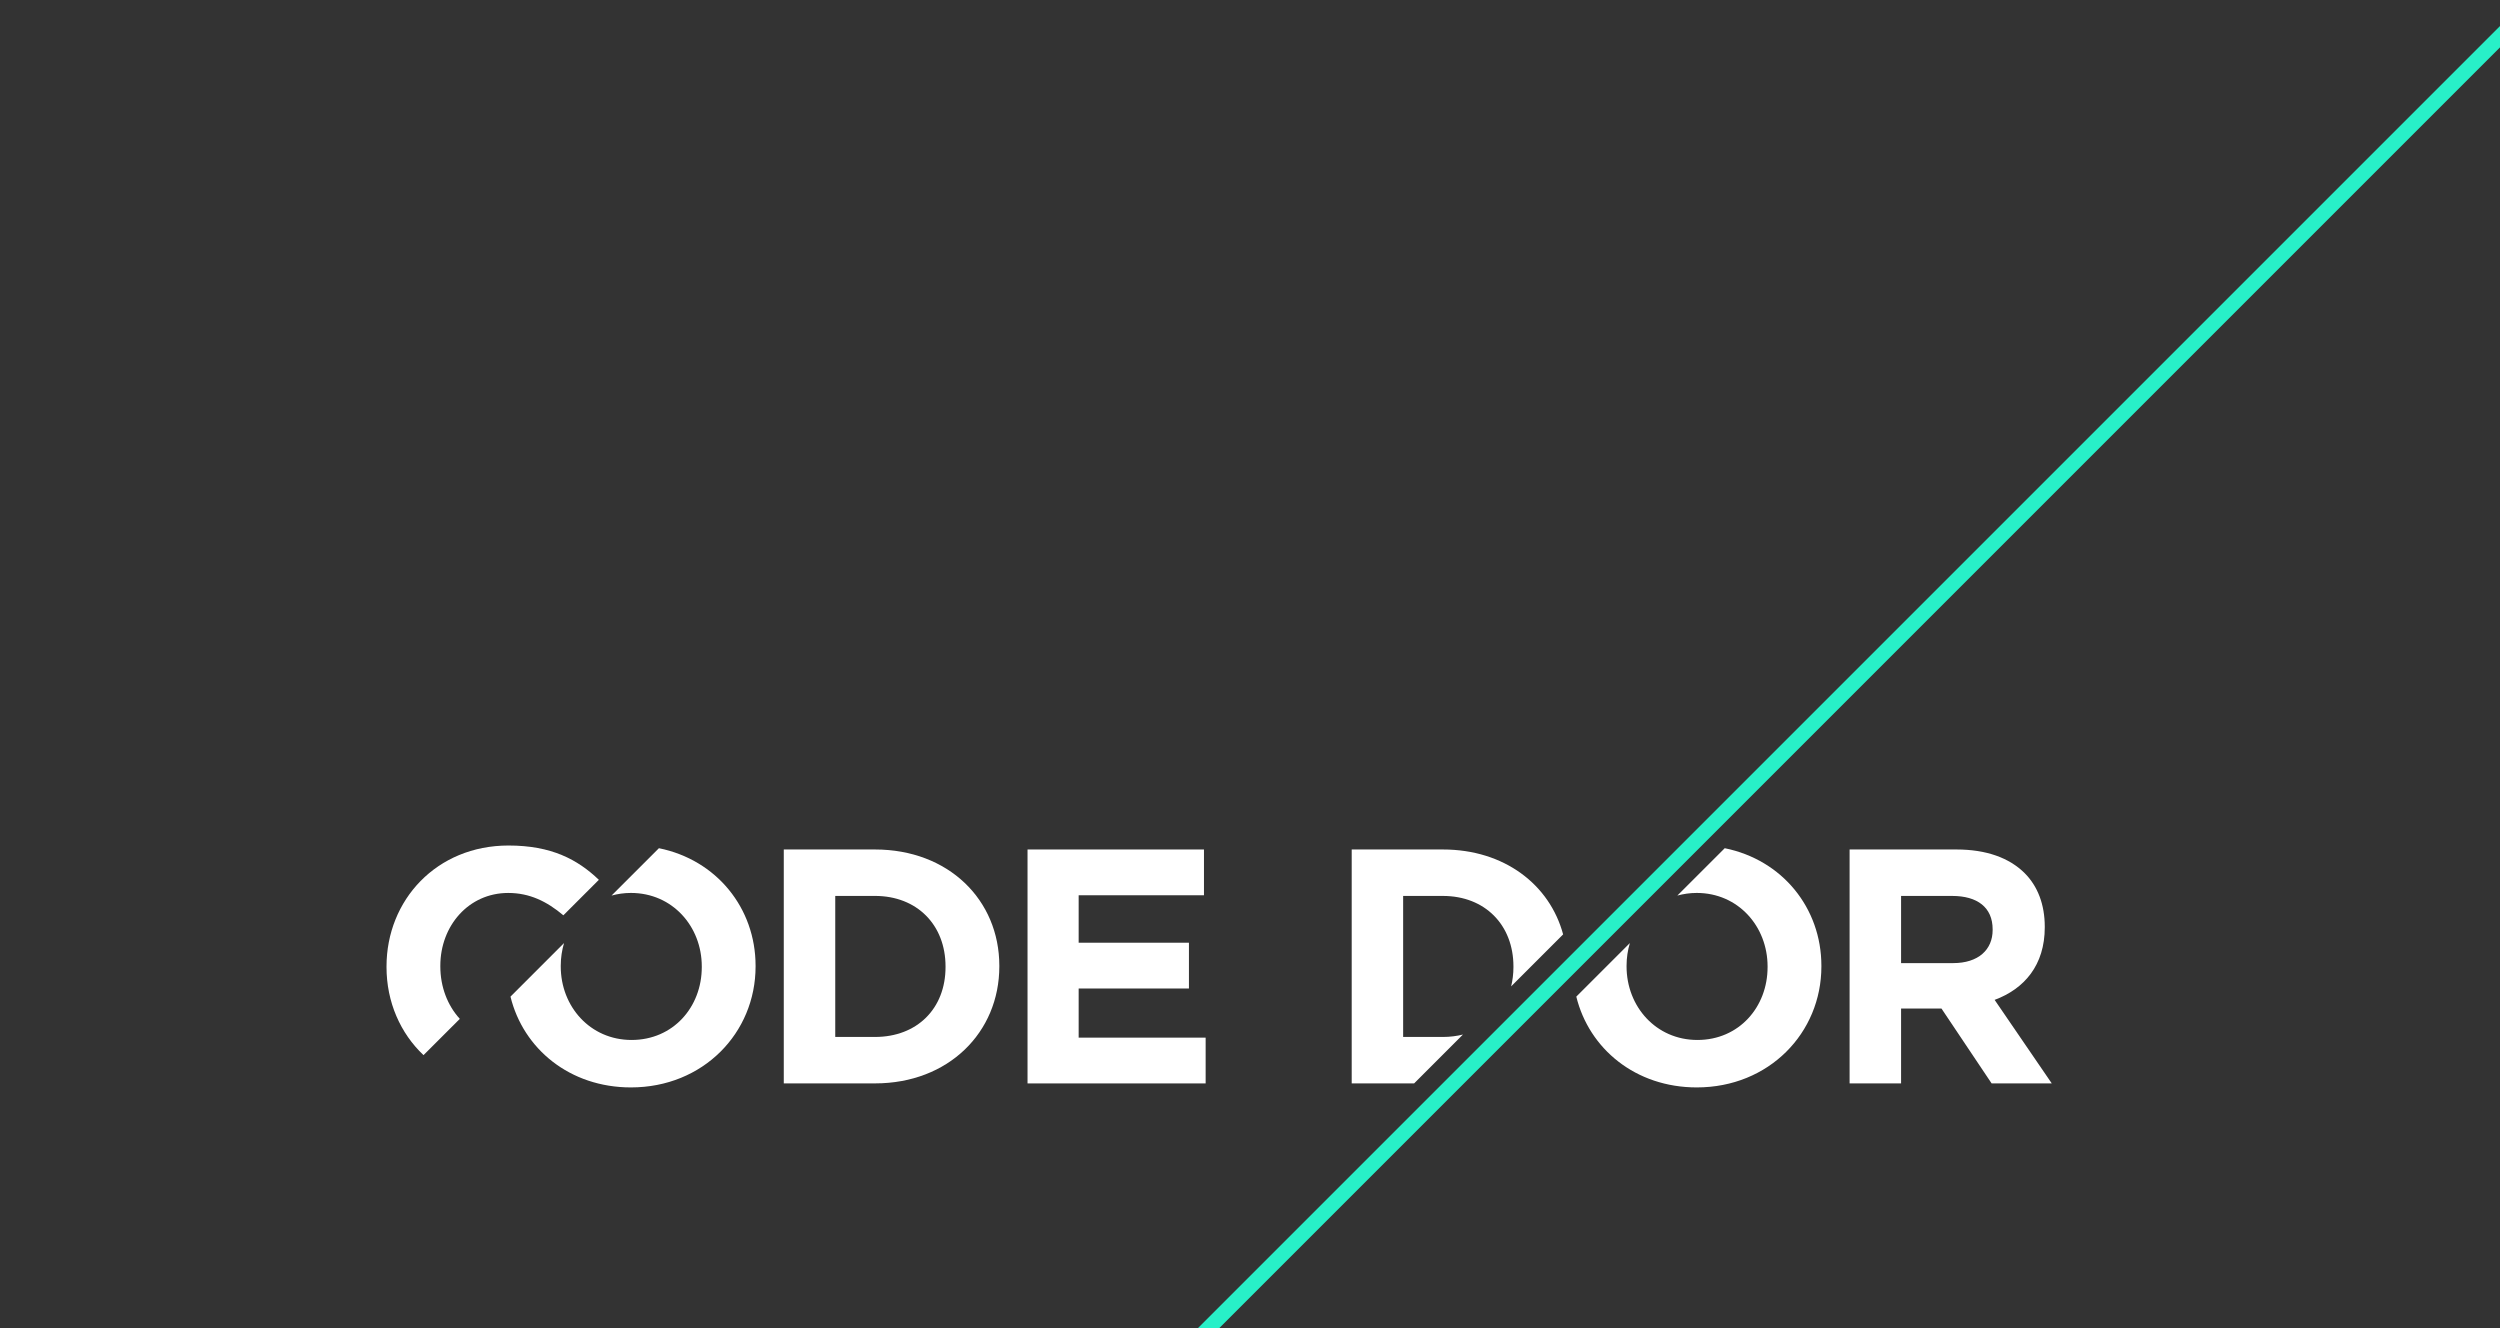 <?xml version="1.0" encoding="utf-8"?>
<!-- Generator: Adobe Illustrator 15.1.0, SVG Export Plug-In . SVG Version: 6.00 Build 0)  -->
<!DOCTYPE svg PUBLIC "-//W3C//DTD SVG 1.1//EN" "http://www.w3.org/Graphics/SVG/1.1/DTD/svg11.dtd">
<svg version="1.1" id="Layer_1" xmlns="http://www.w3.org/2000/svg" xmlns:xlink="http://www.w3.org/1999/xlink" x="0px" y="0px"
	 width="160px" height="85px" viewBox="0 0 160 85" enable-background="new 0 0 160 85" xml:space="preserve">
<rect x="0" y="0" width="160" height="85" fill="#333333" stroke="none"/>
<polygon fill="#28F0C8" points="-76.355,239.387 273.492,-110.462 272.129,-110.462 -77.72,239.387 "/>
<g>
	<g>
		<path fill="#FFFFFF" d="M27.105,67.529l2.323-2.322c-0.787-0.859-1.247-2.051-1.247-3.354V61.81c0-2.565,1.817-4.661,4.343-4.661
			c1.368,0,2.47,0.537,3.531,1.431l2.272-2.272c-1.368-1.307-3.04-2.195-5.783-2.195c-4.599,0-7.807,3.485-7.807,7.741v0.043
			C24.738,64.137,25.628,66.132,27.105,67.529z"/>
	</g>
	<path fill="#FFFFFF" d="M50.162,54.367h5.839c4.705,0,7.956,3.229,7.956,7.442v0.043c0,4.214-3.251,7.485-7.956,7.485h-5.839
		V54.367z M53.456,57.34v9.025h2.545c2.694,0,4.513-1.818,4.513-4.47v-0.043c0-2.651-1.819-4.513-4.513-4.513H53.456z"/>
	<path fill="#FFFFFF" d="M65.762,54.367h11.292v2.93h-8.02v3.037h7.058v2.93h-7.058v3.145h8.127v2.93H65.762V54.367z"/>
	<path fill="#FFFFFF" d="M110.383,54.285l-3.033,3.031c0.391-0.106,0.805-0.168,1.242-0.168c2.65,0,4.533,2.139,4.533,4.704v0.043
		c0,2.565-1.838,4.663-4.49,4.663s-4.535-2.141-4.535-4.706V61.81c0-0.507,0.074-0.995,0.211-1.454l-3.428,3.428
		c0.82,3.342,3.797,5.811,7.709,5.811c4.619,0,7.977-3.484,7.977-7.741V61.81C116.568,58.113,114.068,55.031,110.383,54.285z"/>
	<path fill="#FFFFFF" d="M118.375,54.367h6.844c1.904,0,3.379,0.535,4.363,1.518c0.834,0.835,1.283,2.012,1.283,3.423v0.043
		c0,2.417-1.305,3.935-3.209,4.641l3.658,5.347h-3.85l-3.209-4.791h-2.586v4.791h-3.295V54.367z M125.004,61.639
		c1.605,0,2.525-0.855,2.525-2.117v-0.043c0-1.412-0.984-2.139-2.59-2.139h-3.27v4.299H125.004z"/>
	<path fill="#FFFFFF" d="M93.629,66.21c-0.4,0.099-0.828,0.155-1.281,0.155h-2.547V57.34h2.547c2.693,0,4.512,1.861,4.512,4.513
		v0.043c0,0.437-0.054,0.847-0.147,1.232l3.327-3.327c-0.859-3.188-3.77-5.434-7.691-5.434h-5.84v14.971h3.994L93.629,66.21z"/>
	<path fill="#FFFFFF" d="M42.171,54.285l-3.033,3.031c0.39-0.106,0.803-0.168,1.241-0.168c2.652,0,4.535,2.139,4.535,4.704v0.043
		c0,2.565-1.839,4.663-4.492,4.663c-2.652,0-4.534-2.141-4.534-4.706V61.81c0-0.507,0.074-0.995,0.21-1.454l-3.427,3.428
		c0.819,3.342,3.796,5.811,7.708,5.811c4.62,0,7.978-3.484,7.978-7.741V61.81C48.357,58.113,45.855,55.031,42.171,54.285z"/>
</g>
</svg>
